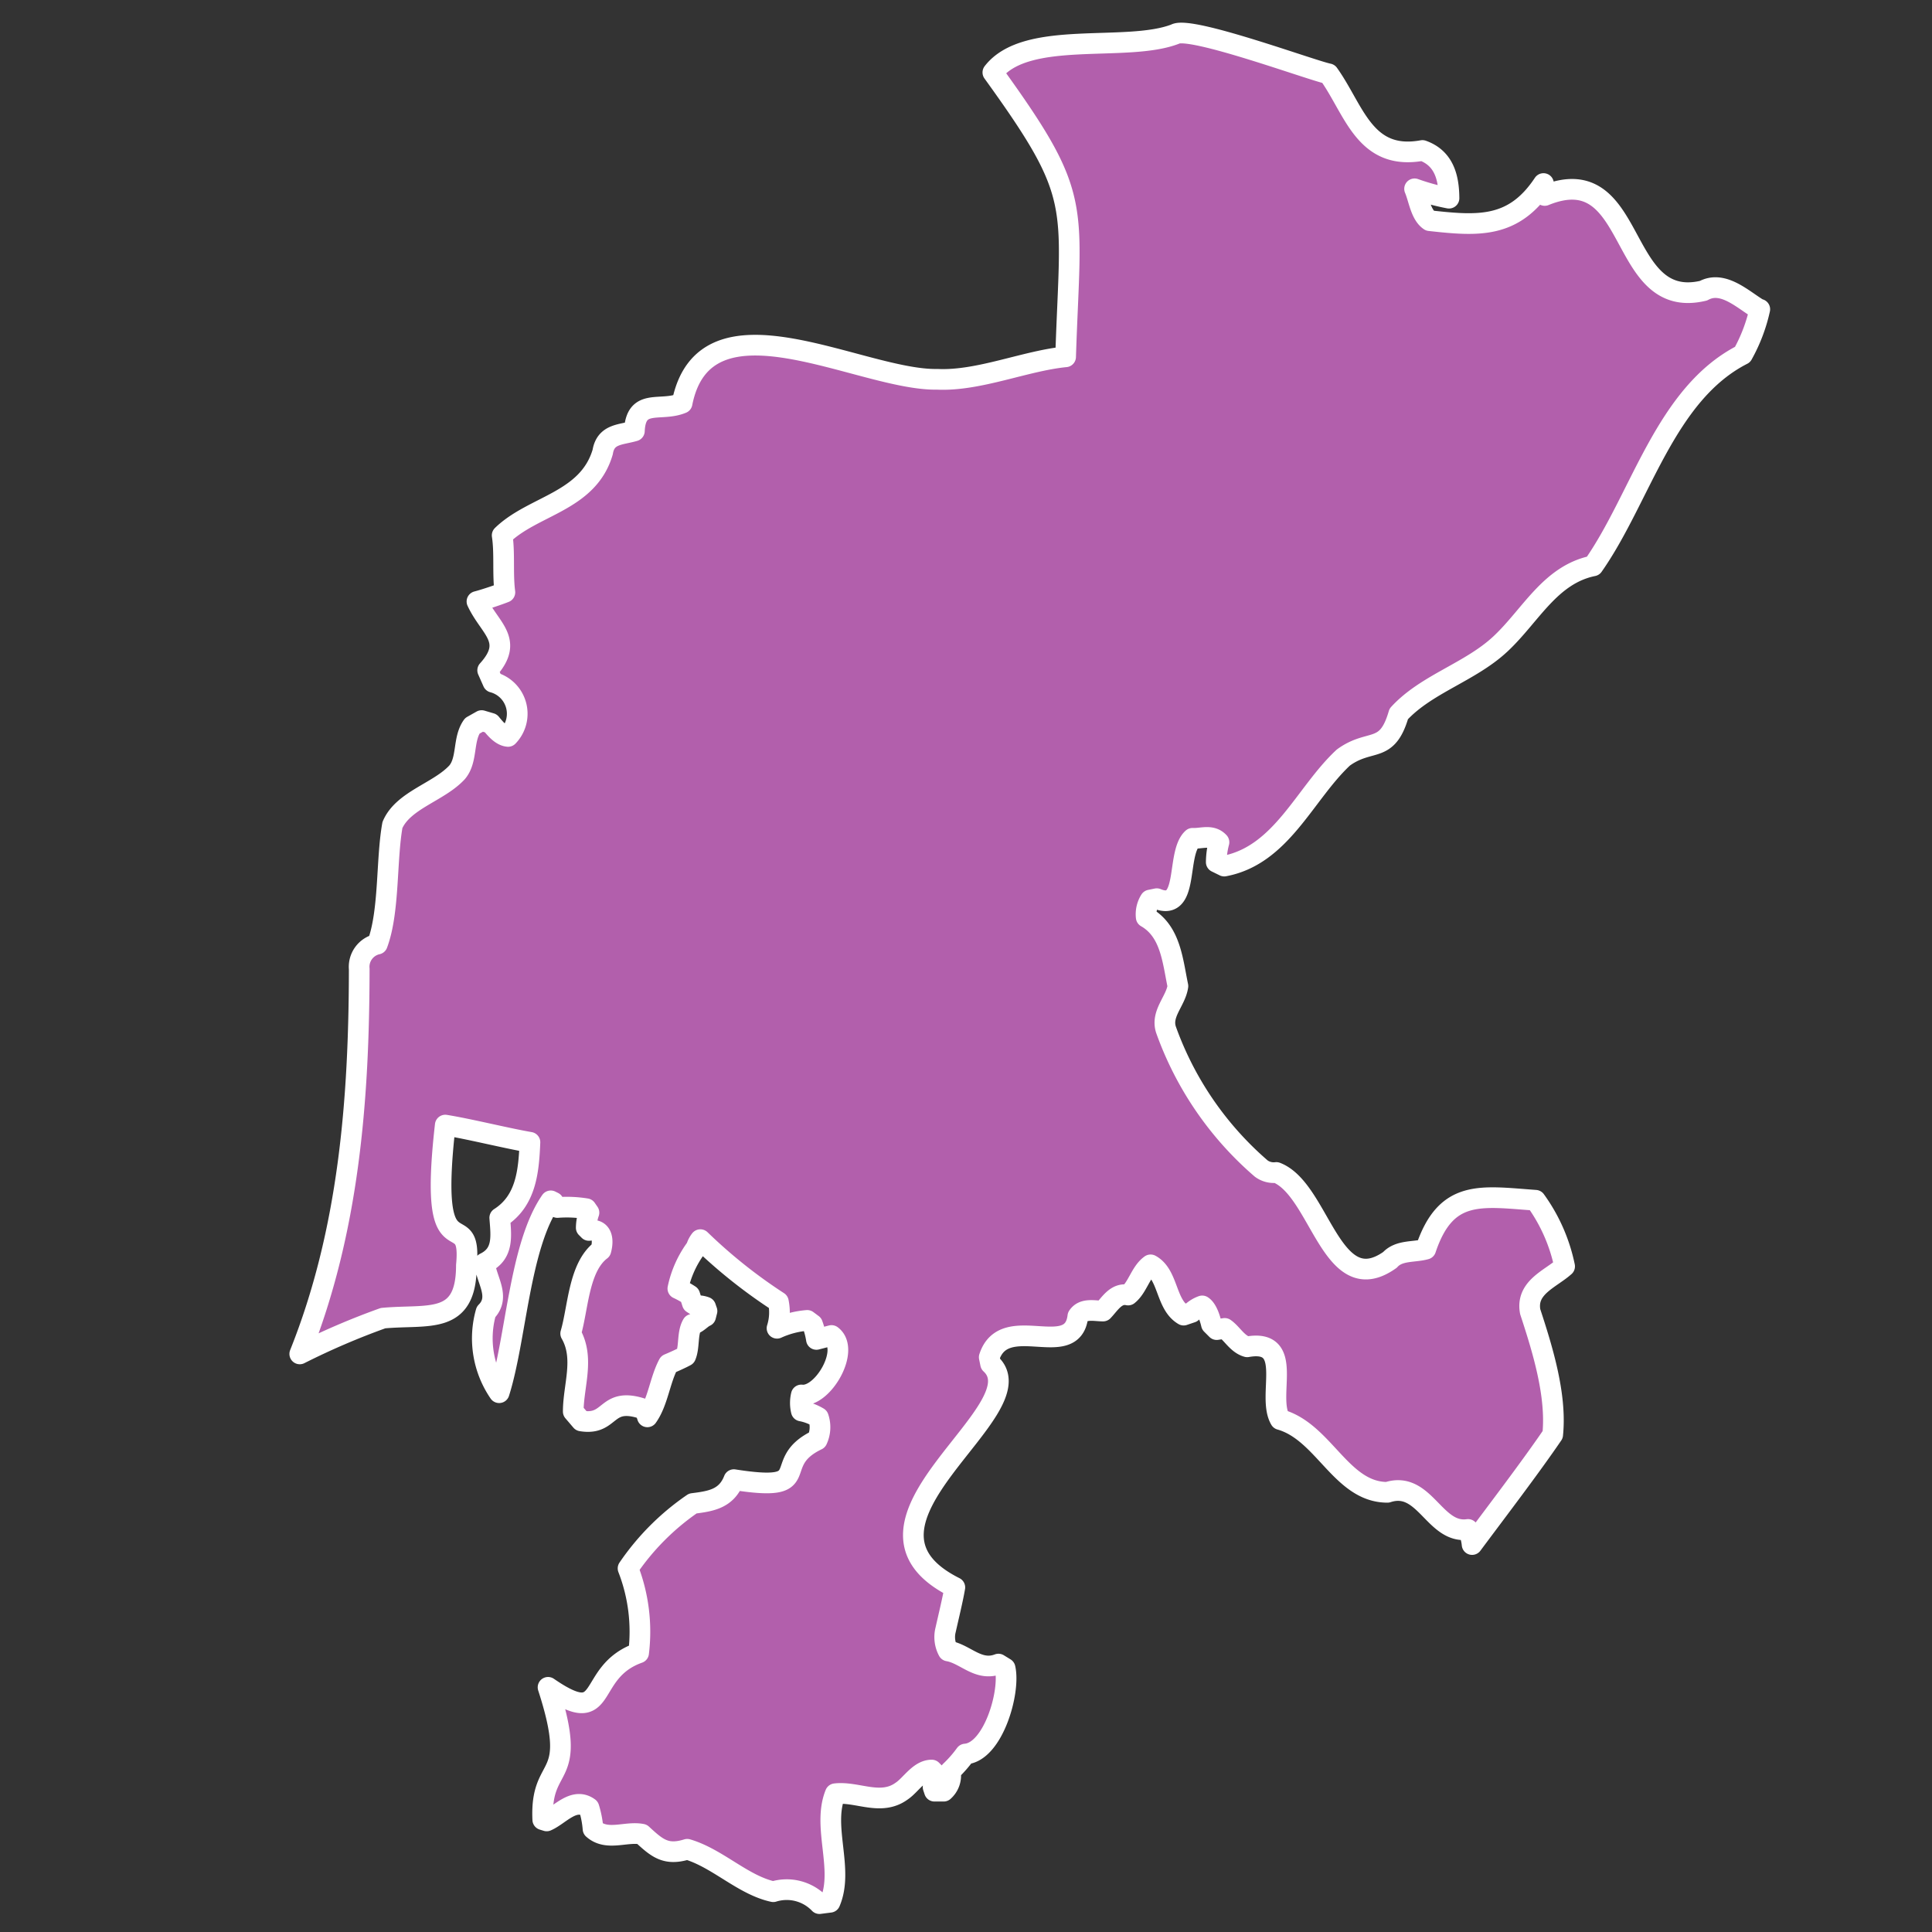 <svg xmlns="http://www.w3.org/2000/svg" viewBox="0 0 128 128"><rect x="0" y="0" width="128" height="128" fill="#333333" stroke="none"/><defs><style>.cls-1{fill:#b25fac;stroke:#fff;stroke-linecap:round;stroke-linejoin:round;stroke-width:1.37px;}</style></defs><g id="estados"><path id="ZAC" class="cls-1" d="M116.59,20.49a11,11,0,0,1-1.14,3c-5.14,2.62-6.74,9.5-9.9,14-2.85.58-4.13,3.29-6.14,5.17s-4.92,2.65-6.74,4.64C91.89,50,90.8,48.88,89,50.19c-2.56,2.38-4.08,6.47-7.89,7.19l-.53-.26a5.38,5.38,0,0,1,.18-1.32c-.49-.53-1.15-.23-1.75-.26-1.11,1-.19,4.91-2.37,4l-.44.09a1.76,1.76,0,0,0-.26,1.14c1.62.93,1.75,2.89,2.1,4.56-.14,1-1.14,1.82-.79,2.89a21.84,21.84,0,0,0,6.31,9.2,1.39,1.39,0,0,0,1,.26c2.91,1.12,3.64,8.55,7.53,5.79.6-.66,1.59-.49,2.37-.71,1.34-4,3.64-3.5,7.27-3.24a11.37,11.37,0,0,1,1.93,4.38c-.94.84-2.58,1.39-2.28,3,.81,2.47,1.76,5.53,1.49,8.15-1.53,2.24-3.72,5.1-5.34,7.28a3.13,3.13,0,0,0-.27-1c-2.24.32-2.86-3.27-5.34-2.46-3.06,0-4.2-4-7.1-4.82-.93-1.57,1-5.39-2.19-4.82-.65-.18-1-.88-1.49-1.22l-.53.08-.35-.35c-.08-.34-.27-1-.61-1.22a2,2,0,0,0-.7.43l-.53.18c-1.2-.7-1-2.68-2.19-3.33-.67.48-.86,1.5-1.49,2-.79-.17-1.2.58-1.66,1.06-.57,0-1.3-.21-1.67.35-.35,3-4.87-.36-5.87,2.71l.09.44c3.32,3.06-10.85,10.56-2.37,14.81-.14.82-.43,2-.61,2.81a1.94,1.94,0,0,0,.17,1.4c1.15.2,2,1.38,3.33.87l.44.27c.36,1.57-.79,5.55-2.63,5.69a8,8,0,0,1-1,1.14,1.39,1.39,0,0,1-.44,1.32h-.61l-.09-.27a4.2,4.2,0,0,0,.26-.78l-.35-.35c-.83,0-1.39,1-2,1.4-1.38,1-2.94,0-4.39.17-.89,2.19.59,5-.35,7.19l-.7.09a3,3,0,0,0-3.06-.79c-2-.43-3.69-2.22-5.7-2.81-1.42.44-2-.08-3-1-1.06-.21-2.31.48-3.24-.35a6.54,6.54,0,0,0-.27-1.4c-1-.73-1.94.5-2.8.87l-.26-.08c-.19-4.09,2.46-2.26.35-8.77,4.14,2.85,2.4-1,6-2.28a11.57,11.57,0,0,0-.7-5.6,16.4,16.4,0,0,1,4.29-4.3c1.19-.15,2.22-.3,2.72-1.58,5.61.88,2.3-1.08,5.52-2.63a2,2,0,0,0,.08-1.49,3.52,3.52,0,0,0-1.13-.43,2.23,2.23,0,0,1,0-1.06c1.43.18,3.26-3,2-3.94l-1,.26a5.23,5.23,0,0,0-.26-1l-.35-.26a6,6,0,0,0-2,.52,3.48,3.48,0,0,0,.09-1.75,34.12,34.12,0,0,1-5.17-4.12,1.57,1.57,0,0,0-.27.53,6.92,6.92,0,0,0-1.22,2.71,6.11,6.11,0,0,1,.79.44l.17.53.26.17a1.44,1.44,0,0,1,.62.09l.09.26-.09.35c-.27.11-.58.5-.88.53-.35.59-.18,1.49-.44,2.1-.27.15-.85.41-1.14.53-.57,1.06-.7,2.52-1.4,3.5a1.5,1.5,0,0,0-.26-.52c-2.56-.87-2.08,1.13-4.12.79l-.53-.62c0-1.71.77-3.53-.17-5.17.5-1.7.52-4.39,2-5.52.19-.68.1-1.45-.79-1.31l-.18-.18a3.18,3.18,0,0,1,.18-1l-.18-.26A8.06,8.06,0,0,0,36.93,80a.89.89,0,0,1-.26-.35l-.18-.09c-2.08,3-2.29,9.14-3.42,12.71a6.37,6.37,0,0,1-.87-5.35c1-1,0-2.14-.09-3.24,1.27-.61,1.09-1.78,1-3,1.74-1.11,1.92-3.06,2-5-1.57-.27-4-.88-5.61-1.14-1.18,10.33,1.81,5,1.4,9.29,0,4-2.49,3.22-5.52,3.5a48.78,48.78,0,0,0-5.52,2.37c3.25-8.12,3.93-16.82,3.94-25.5A1.54,1.54,0,0,1,25,62.55c.81-2.17.58-5.55,1-7.89.71-1.66,3.08-2.18,4.29-3.5.7-.84.36-2.17,1-3.07l.62-.35.61.18c.27.33.67.83,1.14.87a2.16,2.16,0,0,0-1-3.59l-.35-.79c1.81-2,.12-2.76-.71-4.56.47-.12,1.4-.43,1.85-.61-.16-1.22,0-2.59-.18-3.77,2.06-2,5.69-2.22,6.66-5.52.2-1.22,1.2-1.13,2.1-1.4.1-2.21,1.72-1.24,3.16-1.84,1.52-7.66,11.85-1.48,16.91-1.58,2.74.13,5.83-1.23,8.5-1.49.33-10.25,1.19-10.52-4.82-18.84C68,1.93,74.62,3.51,77.86,2.26c1-.57,9.08,2.42,10.16,2.63,1.71,2.39,2.38,5.78,6.22,5.08,1.43.51,1.75,1.79,1.76,3.16a15.07,15.07,0,0,1-2.28-.62c.28.66.4,1.71,1,2.11,3.23.36,5.56.52,7.54-2.46,0,.22.11.58.08.79,6.23-2.54,4.72,7.7,10.52,6.31,1.3-.71,2.62.6,3.68,1.23Z"/></g></svg>